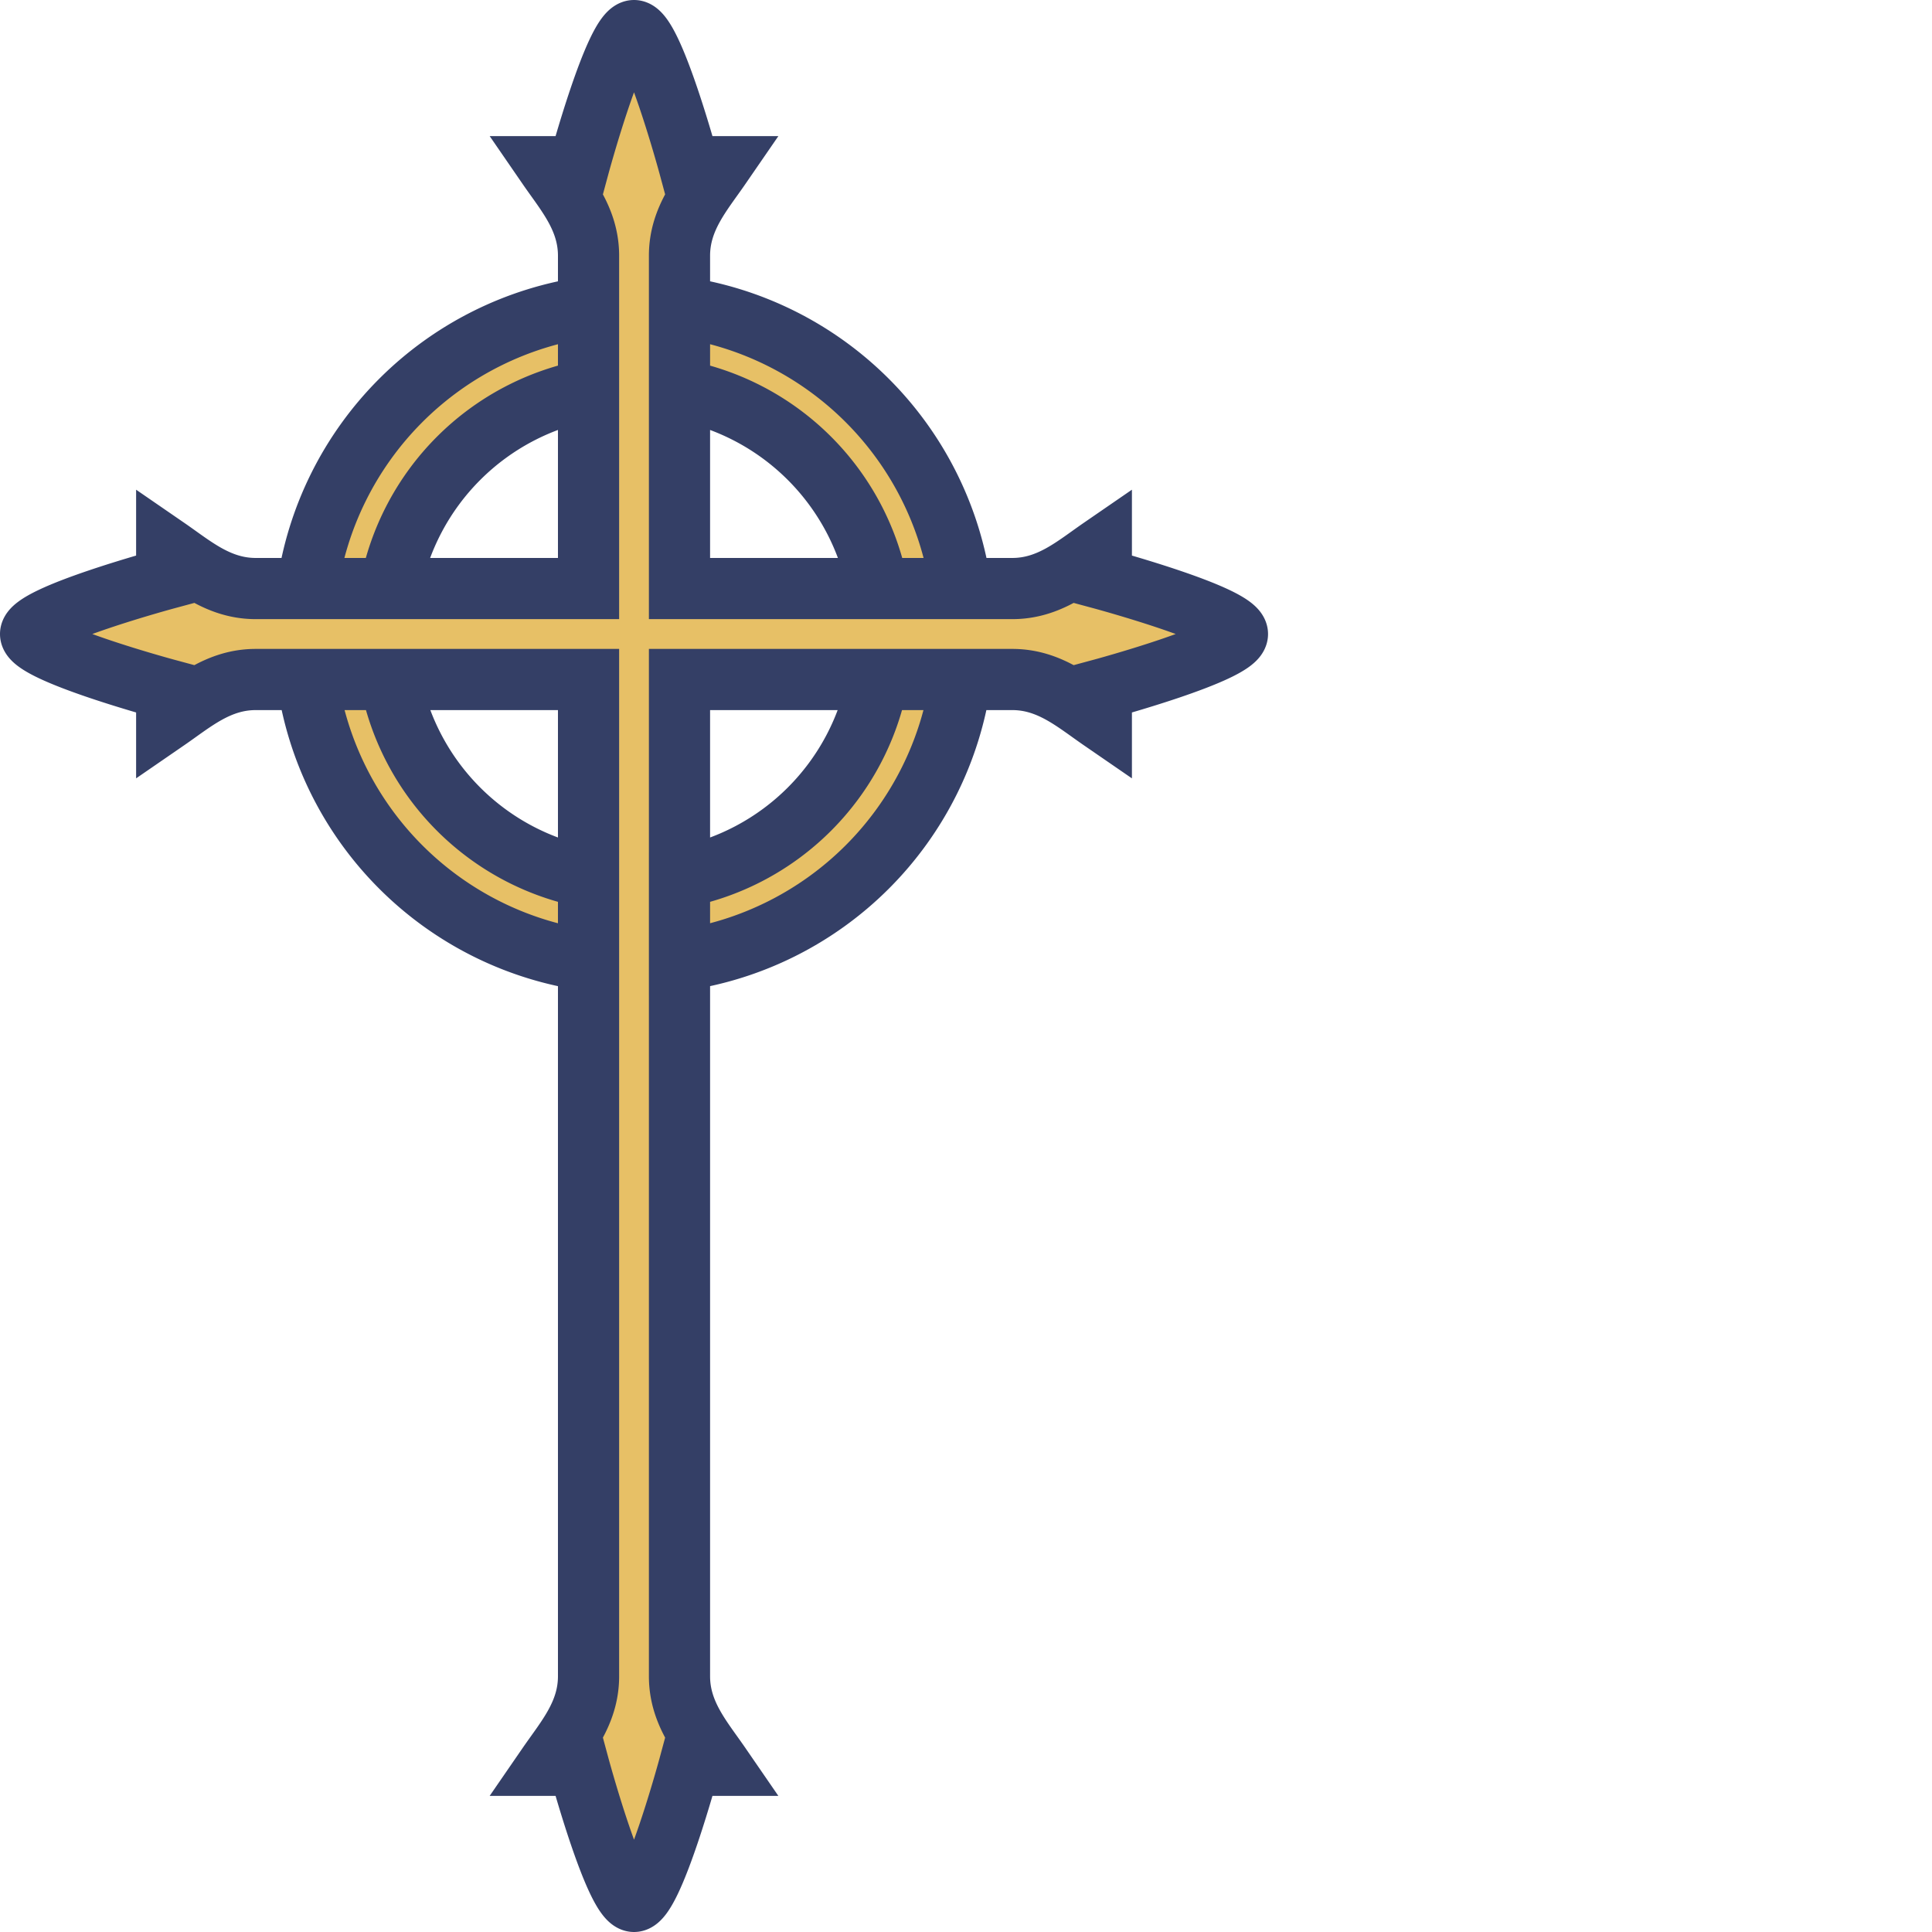 <?xml version="1.0" encoding="UTF-8" standalone="no"?>
<!-- Created with Inkscape (http://www.inkscape.org/) -->

<svg
   width="3in"
   height="3in"
   viewBox="0 0 270 270"
   id="svg2"
   version="1.1"
   xmlns="http://www.w3.org/2000/svg"
   xmlns:svg="http://www.w3.org/2000/svg"
   xmlns:rdf="http://www.w3.org/1999/02/22-rdf-syntax-ns#"
   xmlns:cc="http://creativecommons.org/ns#"
   xmlns:dc="http://purl.org/dc/elements/1.1/">
  <defs
     id="defs4" />
  <g
     id="layer1"
     transform="translate(-46.395,-782.362)">
    <path
       id="path4426"
       style="color:#000000;clip-rule:nonzero;display:inline;overflow:visible;visibility:visible;opacity:1;isolation:auto;mix-blend-mode:normal;color-interpolation:sRGB;color-interpolation-filters:linearRGB;solid-color:#000000;solid-opacity:1;fill:#e7c066;fill-opacity:1;fill-rule:nonzero;stroke:#343f66;stroke-width:8.55;stroke-linecap:round;stroke-linejoin:miter;stroke-miterlimit:4;stroke-dasharray:none;stroke-dashoffset:0;stroke-opacity:1;color-rendering:auto;image-rendering:auto;shape-rendering:auto;text-rendering:auto;enable-background:accumulate"
       d="m 135,786.637 c -2.597,0 -7.732,19.022 -7.732,19.022 h -4.308 c 2.557,3.716 5.685,7.238 5.685,12.444 v 46.509 H 82.136 c -5.206,0 -8.728,-3.126 -12.444,-5.683 v 4.306 c 0,0 -19.022,5.136 -19.022,7.732 0,2.597 19.022,7.734 19.022,7.734 v 4.306 c 3.716,-2.557 7.238,-5.683 12.444,-5.683 H 128.645 v 139.297 c 0,5.206 -3.127,8.728 -5.685,12.444 h 4.308 c 0,0 5.136,19.022 7.732,19.022 2.597,0 7.732,-19.022 7.732,-19.022 h 4.308 c -2.557,-3.716 -5.685,-7.238 -5.685,-12.444 V 877.324 h 46.509 c 5.206,0 8.728,3.126 12.444,5.683 v -4.306 c 0,0 19.022,-5.138 19.022,-7.734 0,-2.597 -19.022,-7.732 -19.022,-7.732 V 858.929 c -3.716,2.557 -7.238,5.683 -12.444,5.683 h -46.509 v -46.509 c 0,-5.206 3.127,-8.728 5.685,-12.444 h -4.308 c 0,0 -5.136,-19.022 -7.732,-19.022 z m 6.355,38.616 v 11.59 a 34.696,34.696 0 0 1 27.742,27.77 h 11.578 a 46.165,46.165 0 0 0 -39.32,-39.359 z m -12.711,0.004 A 46.165,46.165 0 0 0 89.32,864.612 H 100.908 a 34.696,34.696 0 0 1 27.736,-27.771 v -11.584 z m -39.309,52.066 a 46.165,46.165 0 0 0 39.309,39.279 v -11.59 a 34.696,34.696 0 0 1 -27.725,-27.689 z m 79.742,0 a 34.696,34.696 0 0 1 -27.723,27.691 v 11.584 a 46.165,46.165 0 0 0 39.314,-39.275 z" />
  </g>
</svg>
